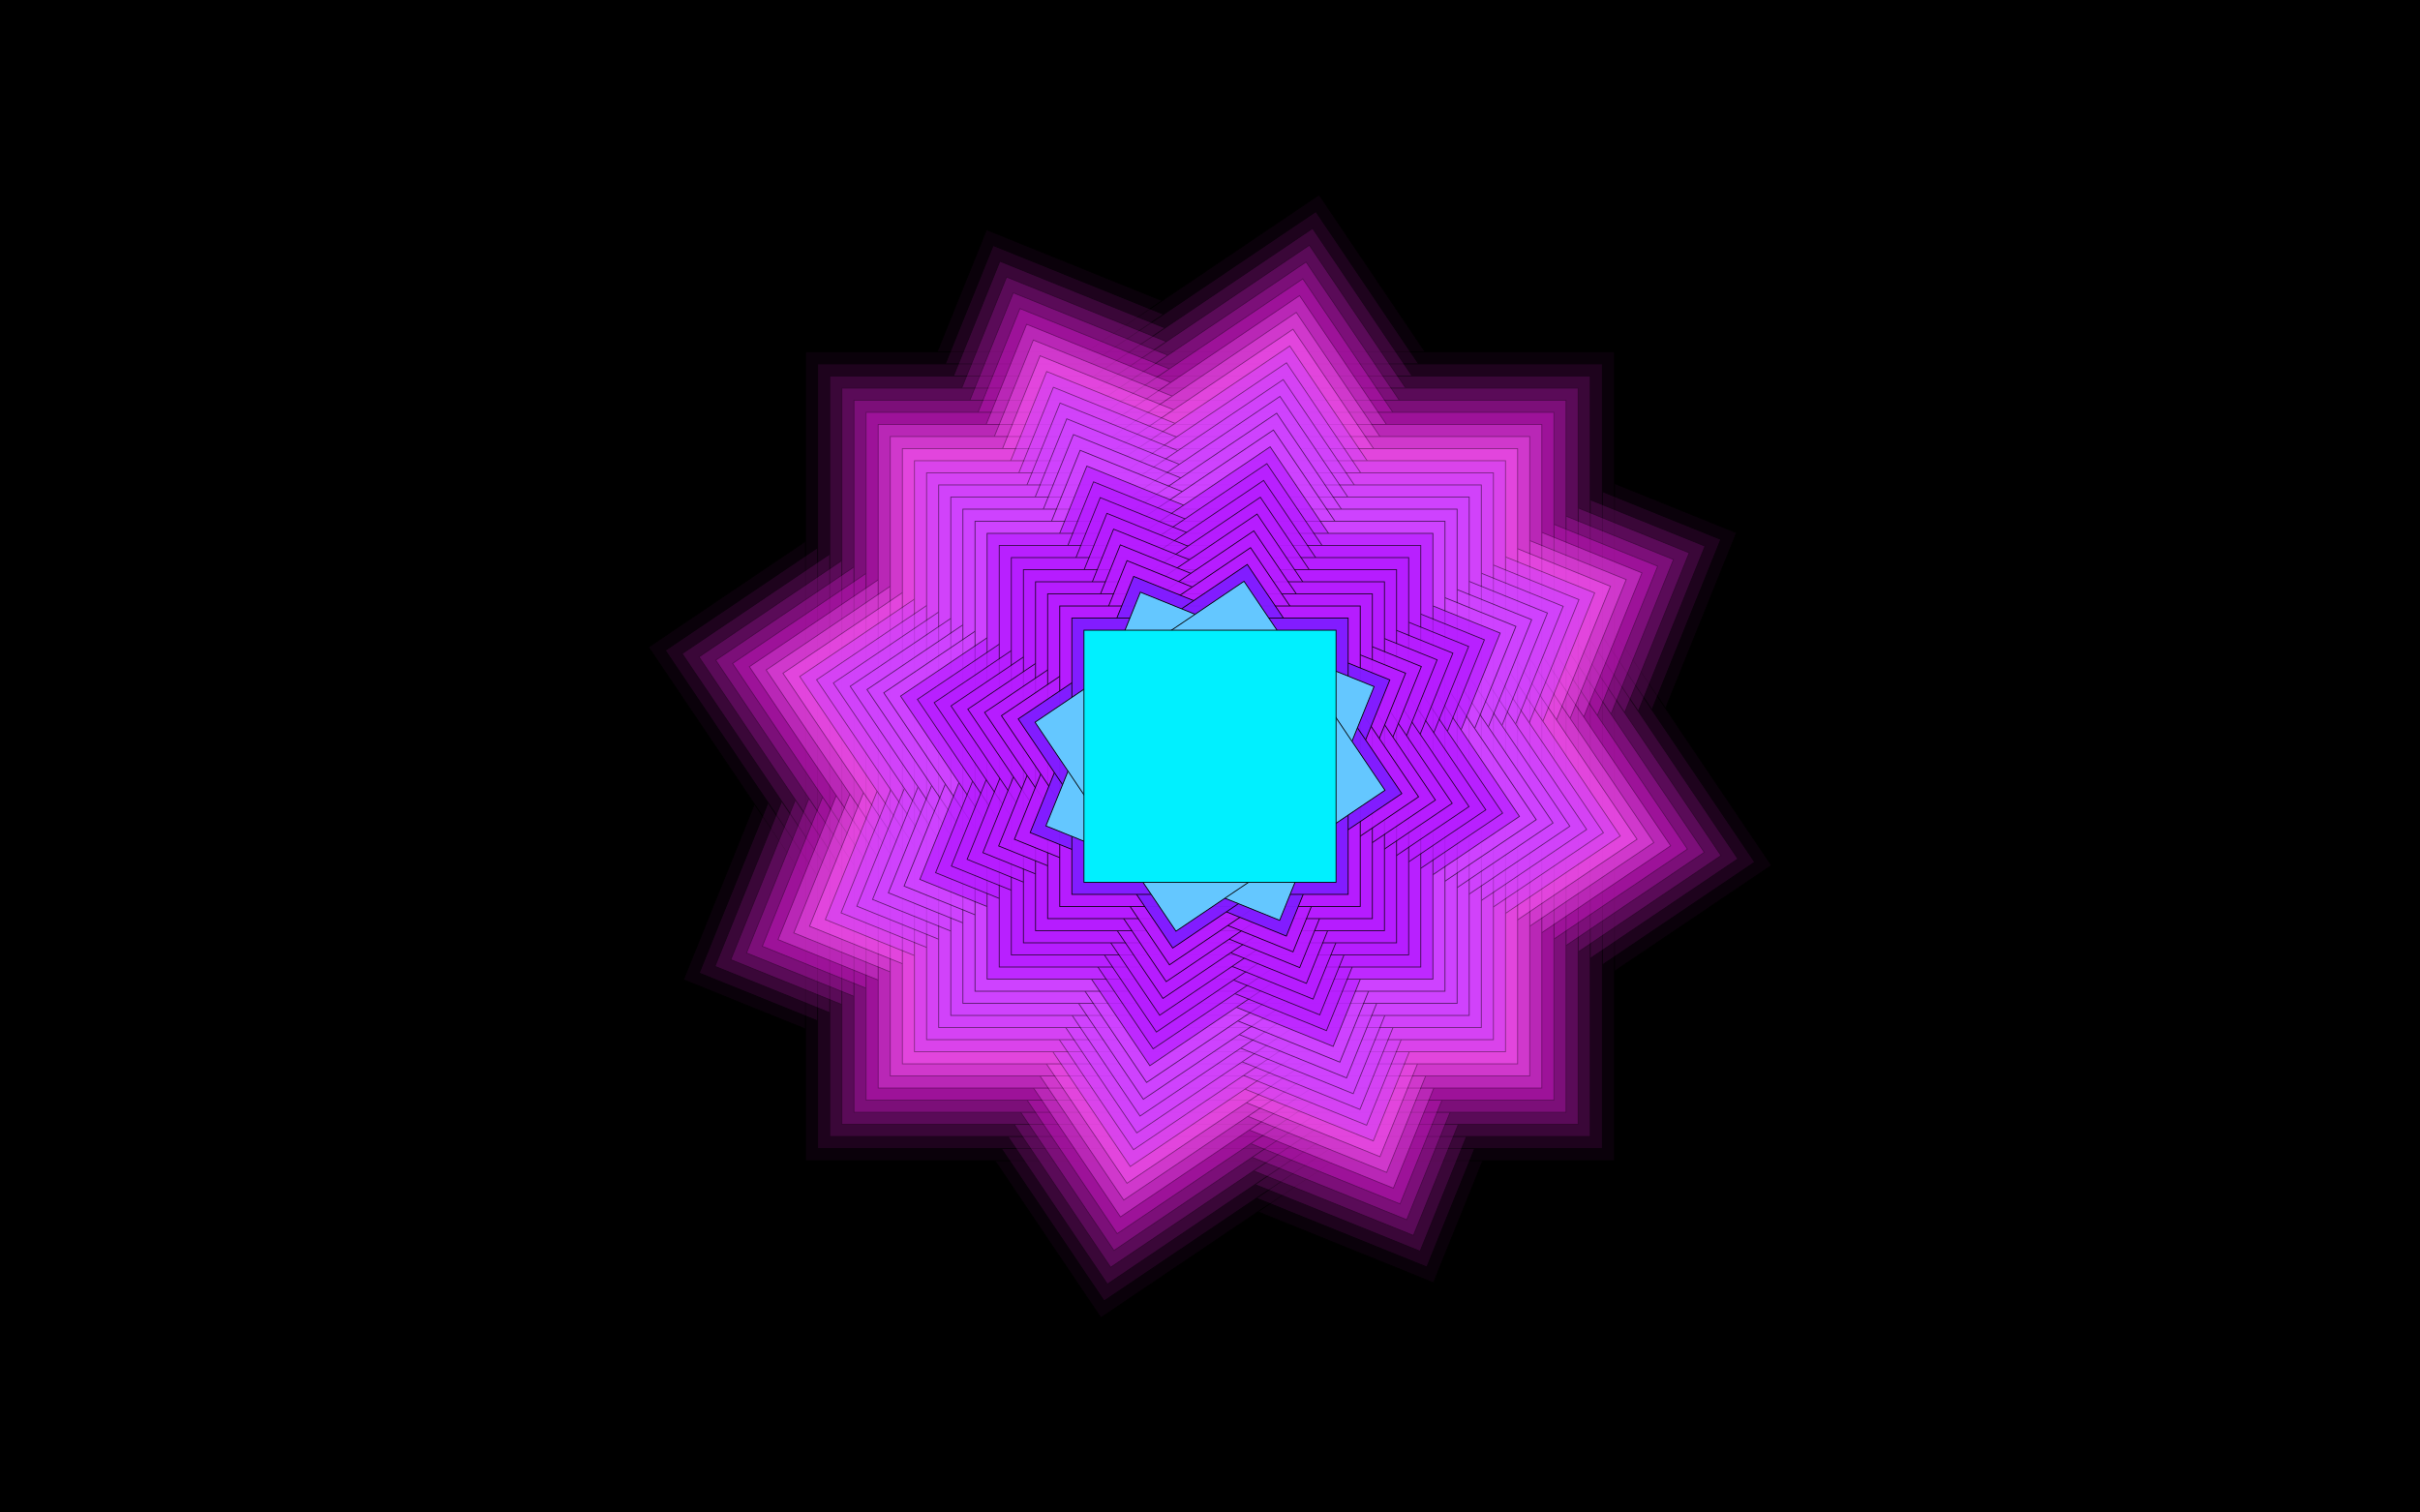 <svg width="1440" height="900" viewBox="0 0 1440 900" fill="none" xmlns="http://www.w3.org/2000/svg">
<rect width="1440" height="900" fill="black"/>
<g opacity="0.042">
<rect x="406.687" y="582.993" width="481.357" height="481.357" transform="rotate(-68 406.687 582.993)" fill="#FF1CF7" stroke="black" stroke-width="0.5"/>
<rect x="385.883" y="385.055" width="481.357" height="481.357" transform="rotate(-34 385.883 385.055)" fill="#FF1CF7" stroke="black" stroke-width="0.5"/>
<rect x="479.322" y="209.322" width="481.357" height="481.357" fill="#FF1CF7" stroke="black" stroke-width="0.5"/>
</g>
<g opacity="0.083">
<rect x="416.064" y="579.013" width="466.95" height="466.95" transform="rotate(-68 416.064 579.013)" fill="#FF1CF7" stroke="black" stroke-width="0.5"/>
<rect x="395.883" y="386.999" width="466.95" height="466.95" transform="rotate(-34 395.883 386.999)" fill="#FF1CF7" stroke="black" stroke-width="0.5"/>
<rect x="486.525" y="216.526" width="466.95" height="466.95" fill="#FF1CF7" stroke="black" stroke-width="0.5"/>
</g>
<g opacity="0.125">
<rect x="425.442" y="575.032" width="452.543" height="452.543" transform="rotate(-68 425.442 575.032)" fill="#FF1CF7" stroke="black" stroke-width="0.5"/>
<rect x="405.883" y="388.943" width="452.543" height="452.543" transform="rotate(-34 405.883 388.943)" fill="#FF1CF7" stroke="black" stroke-width="0.5"/>
<rect x="493.728" y="223.729" width="452.543" height="452.543" fill="#FF1CF7" stroke="black" stroke-width="0.5"/>
</g>
<g opacity="0.167">
<rect x="434.819" y="571.052" width="438.137" height="438.137" transform="rotate(-68 434.819 571.052)" fill="#FF1CF7" stroke="black" stroke-width="0.5"/>
<rect x="415.883" y="390.887" width="438.137" height="438.137" transform="rotate(-34 415.883 390.887)" fill="#FF1CF7" stroke="black" stroke-width="0.5"/>
<rect x="500.932" y="230.933" width="438.137" height="438.137" fill="#FF1CF7" stroke="black" stroke-width="0.5"/>
</g>
<g opacity="0.208">
<rect x="444.196" y="567.071" width="423.73" height="423.73" transform="rotate(-68 444.196 567.071)" fill="#FF1CF7" stroke="black" stroke-width="0.5"/>
<rect x="425.883" y="392.831" width="423.73" height="423.73" transform="rotate(-34 425.883 392.831)" fill="#FF1CF7" stroke="black" stroke-width="0.5"/>
<rect x="508.135" y="238.136" width="423.73" height="423.73" fill="#FF1CF7" stroke="black" stroke-width="0.5"/>
</g>
<g opacity="0.25">
<rect x="453.574" y="563.091" width="409.323" height="409.323" transform="rotate(-68 453.574 563.091)" fill="#FF1CF7" stroke="black" stroke-width="0.5"/>
<rect x="435.883" y="394.774" width="409.323" height="409.323" transform="rotate(-34 435.883 394.774)" fill="#FF1CF7" stroke="black" stroke-width="0.5"/>
<rect x="515.339" y="245.339" width="409.323" height="409.323" fill="#FF1CF7" stroke="black" stroke-width="0.5"/>
</g>
<g opacity="0.292">
<rect x="462.951" y="559.11" width="394.916" height="394.916" transform="rotate(-68 462.951 559.11)" fill="#FF5AFA" stroke="black" stroke-width="0.5"/>
<rect x="445.883" y="396.718" width="394.916" height="394.916" transform="rotate(-34 445.883 396.718)" fill="#FF5AFA" stroke="black" stroke-width="0.5"/>
<rect x="522.542" y="252.543" width="394.916" height="394.916" fill="#FF5AFA" stroke="black" stroke-width="0.5"/>
</g>
<g opacity="0.333">
<rect x="472.328" y="555.13" width="380.509" height="380.509" transform="rotate(-68 472.328 555.13)" fill="#FF5AFA" stroke="black" stroke-width="0.5"/>
<rect x="455.883" y="398.662" width="380.509" height="380.509" transform="rotate(-34 455.883 398.662)" fill="#FF5AFA" stroke="black" stroke-width="0.5"/>
<rect x="529.745" y="259.746" width="380.509" height="380.509" fill="#FF5AFA" stroke="black" stroke-width="0.5"/>
</g>
<g opacity="0.375">
<rect x="481.706" y="551.15" width="366.102" height="366.102" transform="rotate(-68 481.706 551.15)" fill="#FF5AFA" stroke="black" stroke-width="0.5"/>
<rect x="465.883" y="400.605" width="366.102" height="366.102" transform="rotate(-34 465.883 400.605)" fill="#FF5AFA" stroke="black" stroke-width="0.5"/>
<rect x="536.949" y="266.95" width="366.102" height="366.102" fill="#FF5AFA" stroke="black" stroke-width="0.5"/>
</g>
<g opacity="0.417">
<rect x="491.083" y="547.169" width="351.696" height="351.696" transform="rotate(-68 491.083 547.169)" fill="#CE42FF" stroke="black" stroke-width="0.5"/>
<rect x="475.883" y="402.549" width="351.696" height="351.696" transform="rotate(-34 475.883 402.549)" fill="#CE42FF" stroke="black" stroke-width="0.5"/>
<rect x="544.152" y="274.153" width="351.696" height="351.696" fill="#CE42FF" stroke="black" stroke-width="0.5"/>
</g>
<g opacity="0.458">
<rect x="500.46" y="543.189" width="337.289" height="337.289" transform="rotate(-68 500.46 543.189)" fill="#CE42FF" stroke="black" stroke-width="0.5"/>
<rect x="485.883" y="404.493" width="337.289" height="337.289" transform="rotate(-34 485.883 404.493)" fill="#CE42FF" stroke="black" stroke-width="0.5"/>
<rect x="551.355" y="281.356" width="337.289" height="337.289" fill="#CE42FF" stroke="black" stroke-width="0.5"/>
</g>
<g opacity="0.5">
<rect x="509.838" y="539.208" width="322.882" height="322.882" transform="rotate(-68 509.838 539.208)" fill="#CE42FF" stroke="black" stroke-width="0.5"/>
<rect x="495.883" y="406.437" width="322.882" height="322.882" transform="rotate(-34 495.883 406.437)" fill="#CE42FF" stroke="black" stroke-width="0.5"/>
<rect x="558.559" y="288.56" width="322.882" height="322.882" fill="#CE42FF" stroke="black" stroke-width="0.5"/>
</g>
<g opacity="0.542">
<rect x="519.215" y="535.228" width="308.475" height="308.475" transform="rotate(-68 519.215 535.228)" fill="#CE42FF" stroke="black" stroke-width="0.5"/>
<rect x="505.883" y="408.381" width="308.475" height="308.475" transform="rotate(-34 505.883 408.381)" fill="#CE42FF" stroke="black" stroke-width="0.5"/>
<rect x="565.762" y="295.763" width="308.475" height="308.475" fill="#CE42FF" stroke="black" stroke-width="0.5"/>
</g>
<g opacity="0.583">
<rect x="528.592" y="531.248" width="294.068" height="294.068" transform="rotate(-68 528.592 531.248)" fill="#CE42FF" stroke="black" stroke-width="0.5"/>
<rect x="515.883" y="410.325" width="294.068" height="294.068" transform="rotate(-34 515.883 410.325)" fill="#CE42FF" stroke="black" stroke-width="0.5"/>
<rect x="572.966" y="302.967" width="294.068" height="294.068" fill="#CE42FF" stroke="black" stroke-width="0.5"/>
</g>
<g opacity="0.625">
<rect x="537.97" y="527.268" width="279.661" height="279.661" transform="rotate(-68 537.97 527.268)" fill="#CE42FF" stroke="black" stroke-width="0.5"/>
<rect x="525.883" y="412.269" width="279.661" height="279.661" transform="rotate(-34 525.883 412.269)" fill="#CE42FF" stroke="black" stroke-width="0.5"/>
<rect x="580.169" y="310.17" width="279.661" height="279.661" fill="#CE42FF" stroke="black" stroke-width="0.5"/>
</g>
<g opacity="0.667">
<rect x="547.347" y="523.287" width="265.255" height="265.255" transform="rotate(-68 547.347 523.287)" fill="#B61CFF" stroke="black" stroke-width="0.5"/>
<rect x="535.883" y="414.212" width="265.255" height="265.255" transform="rotate(-34 535.883 414.212)" fill="#B61CFF" stroke="black" stroke-width="0.5"/>
<rect x="587.373" y="317.374" width="265.255" height="265.255" fill="#B61CFF" stroke="black" stroke-width="0.5"/>
</g>
<g opacity="0.708">
<rect x="556.724" y="519.307" width="250.848" height="250.848" transform="rotate(-68 556.724 519.307)" fill="#B61CFF" stroke="black" stroke-width="0.5"/>
<rect x="545.883" y="416.156" width="250.848" height="250.848" transform="rotate(-34 545.883 416.156)" fill="#B61CFF" stroke="black" stroke-width="0.5"/>
<rect x="594.576" y="324.577" width="250.848" height="250.848" fill="#B61CFF" stroke="black" stroke-width="0.5"/>
</g>
<g opacity="0.75">
<rect x="566.102" y="515.326" width="236.441" height="236.441" transform="rotate(-68 566.102 515.326)" fill="#B61CFF" stroke="black" stroke-width="0.5"/>
<rect x="555.883" y="418.1" width="236.441" height="236.441" transform="rotate(-34 555.883 418.1)" fill="#B61CFF" stroke="black" stroke-width="0.5"/>
<rect x="601.779" y="331.78" width="236.441" height="236.441" fill="#B61CFF" stroke="black" stroke-width="0.5"/>
</g>
<g opacity="0.792">
<rect x="575.479" y="511.346" width="222.034" height="222.034" transform="rotate(-68 575.479 511.346)" fill="#B61CFF" stroke="black" stroke-width="0.5"/>
<rect x="565.883" y="420.043" width="222.034" height="222.034" transform="rotate(-34 565.883 420.043)" fill="#B61CFF" stroke="black" stroke-width="0.5"/>
<rect x="608.983" y="338.984" width="222.034" height="222.034" fill="#B61CFF" stroke="black" stroke-width="0.5"/>
</g>
<g opacity="0.833">
<rect x="584.856" y="507.365" width="207.627" height="207.627" transform="rotate(-68 584.856 507.365)" fill="#B61CFF" stroke="black" stroke-width="0.5"/>
<rect x="575.883" y="421.987" width="207.627" height="207.627" transform="rotate(-34 575.883 421.987)" fill="#B61CFF" stroke="black" stroke-width="0.5"/>
<rect x="616.186" y="346.188" width="207.627" height="207.627" fill="#B61CFF" stroke="black" stroke-width="0.5"/>
</g>
<g opacity="0.875">
<rect x="594.234" y="503.385" width="193.22" height="193.22" transform="rotate(-68 594.234 503.385)" fill="#B61CFF" stroke="black" stroke-width="0.5"/>
<rect x="585.883" y="423.931" width="193.221" height="193.221" transform="rotate(-34 585.883 423.931)" fill="#B61CFF" stroke="black" stroke-width="0.5"/>
<rect x="623.39" y="353.391" width="193.22" height="193.22" fill="#B61CFF" stroke="black" stroke-width="0.5"/>
</g>
<g opacity="0.917">
<rect x="603.611" y="499.405" width="178.814" height="178.814" transform="rotate(-68 603.611 499.405)" fill="#B61CFF" stroke="black" stroke-width="0.5"/>
<rect x="595.883" y="425.875" width="178.814" height="178.814" transform="rotate(-34 595.883 425.875)" fill="#B61CFF" stroke="black" stroke-width="0.5"/>
<rect x="630.593" y="360.594" width="178.814" height="178.814" fill="#B61CFF" stroke="black" stroke-width="0.5"/>
</g>
<g opacity="0.958">
<rect x="612.988" y="495.424" width="164.407" height="164.407" transform="rotate(-68 612.988 495.424)" fill="#801CFF" stroke="black" stroke-width="0.5"/>
<rect x="605.883" y="427.819" width="164.407" height="164.407" transform="rotate(-34 605.883 427.819)" fill="#801CFF" stroke="black" stroke-width="0.5"/>
<rect x="637.797" y="367.797" width="164.407" height="164.407" fill="#801CFF" stroke="black" stroke-width="0.5"/>
</g>
<rect x="622.366" y="491.443" width="150" height="150" transform="rotate(-68 622.366 491.443)" fill="#64C7FF" stroke="black" stroke-width="0.5"/>
<rect x="615.883" y="429.762" width="150" height="150" transform="rotate(-34 615.883 429.762)" fill="#64C7FF" stroke="black" stroke-width="0.5"/>
<rect x="645" y="375" width="150" height="150" fill="#00F0FF" stroke="black" stroke-width="0.5"/>
</svg>
